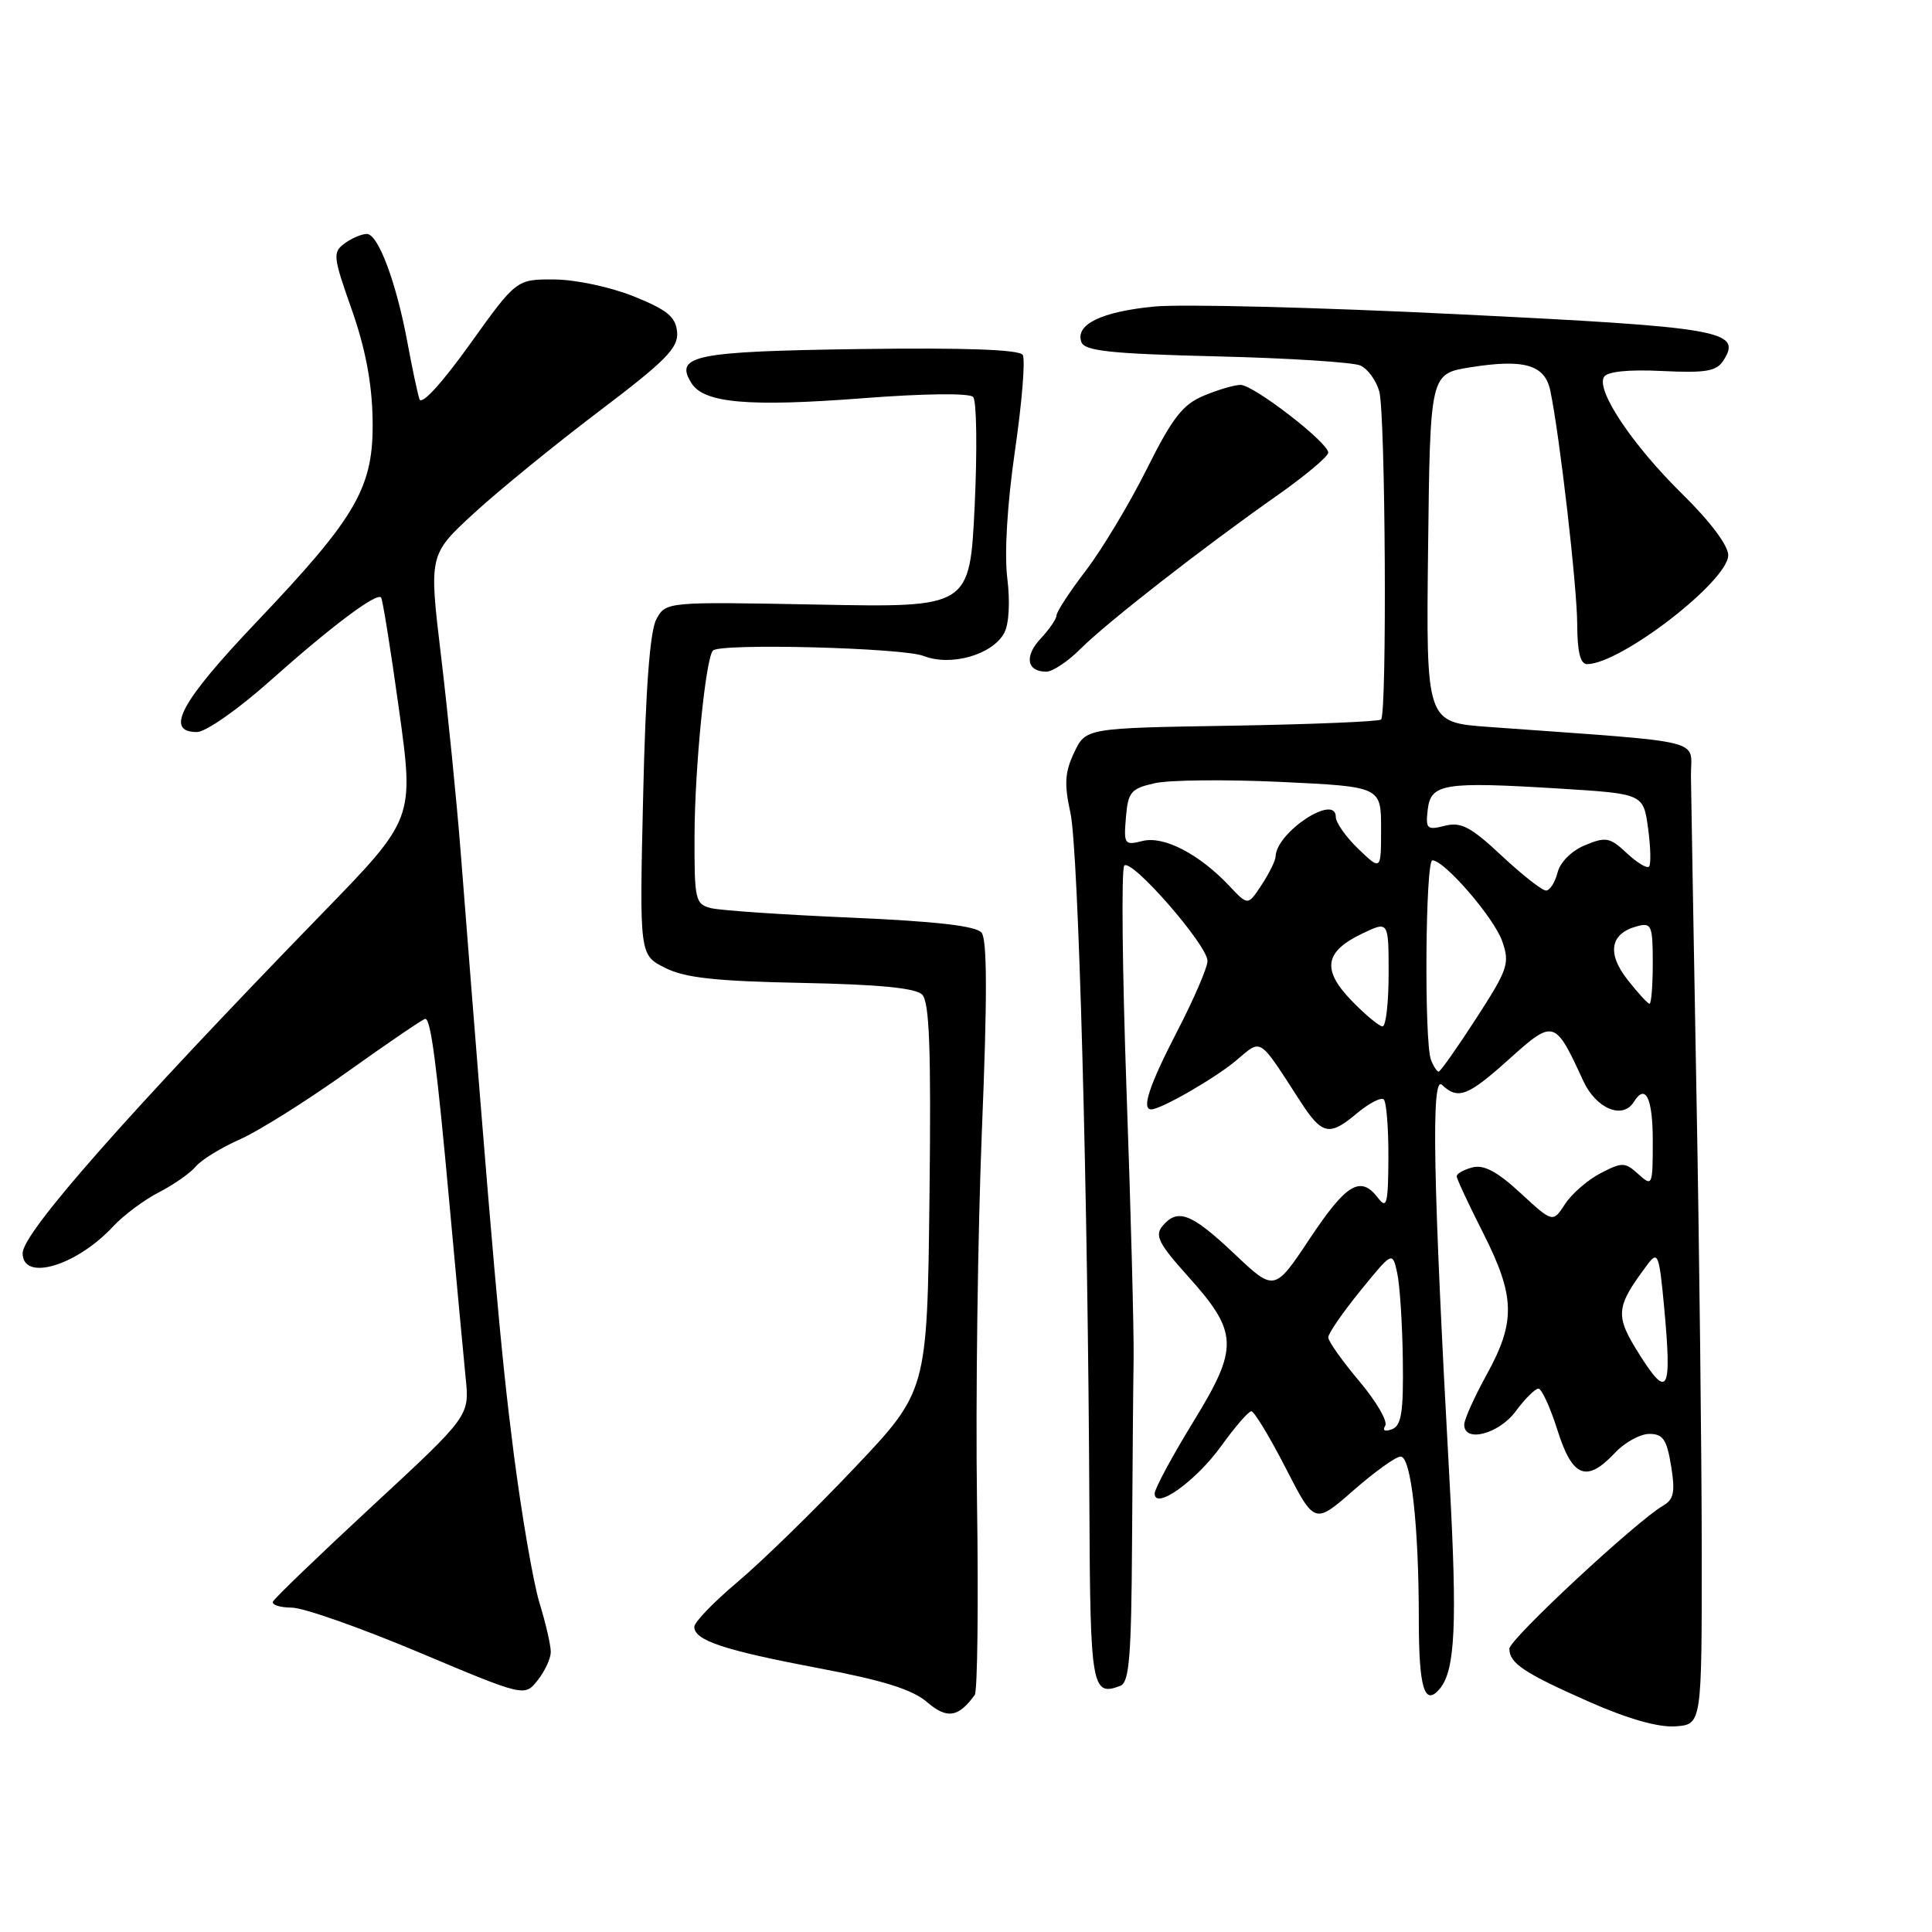 <?xml version="1.0" encoding="UTF-8" standalone="no"?>
<!DOCTYPE svg PUBLIC "-//W3C//DTD SVG 1.1//EN" "http://www.w3.org/Graphics/SVG/1.1/DTD/svg11.dtd" >
<svg xmlns="http://www.w3.org/2000/svg" xmlns:xlink="http://www.w3.org/1999/xlink" version="1.1" viewBox="0 0 256 256">
 <g >
 <path fill="currentColor"
d=" M 225.49 205.50 C 225.48 192.85 225.17 165.62 224.79 145.00 C 224.42 124.38 224.09 105.43 224.06 102.90 C 223.99 97.77 226.91 98.48 197.23 96.32 C 188.96 95.72 188.96 95.72 189.23 72.62 C 189.50 49.52 189.50 49.52 194.83 48.67 C 201.97 47.53 204.70 48.33 205.42 51.75 C 206.67 57.70 208.98 77.79 208.99 82.75 C 209.00 86.36 209.40 88.00 210.29 88.00 C 214.73 88.00 229.00 76.99 229.00 73.56 C 229.00 72.28 226.58 69.06 222.92 65.47 C 216.29 58.95 211.45 51.71 212.54 49.94 C 212.98 49.23 215.79 48.94 220.24 49.16 C 226.03 49.44 227.44 49.20 228.36 47.77 C 230.89 43.82 228.22 43.35 193.00 41.63 C 174.57 40.72 156.55 40.27 152.94 40.62 C 145.90 41.30 142.41 43.02 143.30 45.35 C 143.75 46.51 147.26 46.88 161.18 47.22 C 170.71 47.45 179.29 48.00 180.26 48.43 C 181.23 48.87 182.35 50.41 182.76 51.86 C 183.58 54.78 183.80 94.53 183.00 95.34 C 182.72 95.61 173.80 95.98 163.18 96.16 C 143.87 96.47 143.87 96.47 142.33 99.72 C 141.09 102.33 141.00 103.89 141.84 107.73 C 142.91 112.62 144.16 158.32 144.35 199.73 C 144.46 223.65 144.67 224.83 148.45 223.38 C 149.63 222.93 149.91 219.53 150.00 204.66 C 150.06 194.67 150.15 183.57 150.21 180.00 C 150.26 176.43 149.84 160.45 149.27 144.50 C 148.71 128.55 148.57 115.14 148.97 114.70 C 149.91 113.67 160.00 125.24 160.00 127.33 C 160.00 128.19 158.20 132.37 156.00 136.62 C 152.29 143.80 151.22 147.00 152.54 147.00 C 153.83 147.00 160.99 142.88 163.80 140.52 C 167.24 137.62 166.69 137.27 172.29 145.92 C 175.17 150.38 176.14 150.59 179.74 147.57 C 181.38 146.19 183.01 145.34 183.36 145.69 C 183.71 146.05 183.99 149.52 183.97 153.42 C 183.94 159.52 183.75 160.26 182.61 158.75 C 180.29 155.70 178.42 156.81 173.58 164.08 C 168.87 171.17 168.87 171.17 163.50 166.08 C 157.84 160.74 156.03 160.05 154.01 162.48 C 153.00 163.71 153.57 164.84 157.32 169.01 C 164.12 176.57 164.20 178.49 158.09 188.44 C 155.29 193.01 153.00 197.27 153.00 197.90 C 153.00 200.16 158.48 196.25 161.82 191.60 C 163.64 189.07 165.43 187.00 165.81 187.00 C 166.19 187.01 168.23 190.38 170.35 194.50 C 174.19 201.99 174.19 201.99 179.33 197.49 C 182.15 195.02 184.97 193.00 185.59 193.00 C 186.98 193.00 188.00 202.15 188.00 214.59 C 188.00 223.71 188.76 226.20 190.80 223.74 C 192.83 221.28 193.11 215.16 192.06 196.00 C 189.88 156.39 189.62 142.38 191.07 143.75 C 193.21 145.76 194.48 145.27 200.01 140.30 C 205.88 135.03 206.04 135.07 209.78 143.20 C 211.49 146.92 215.02 148.39 216.50 146.00 C 218.04 143.51 219.00 145.49 219.00 151.15 C 219.00 157.15 218.95 157.26 217.09 155.58 C 215.33 153.98 214.95 153.97 212.10 155.45 C 210.41 156.32 208.28 158.16 207.39 159.53 C 205.75 162.03 205.75 162.03 201.47 158.08 C 198.39 155.24 196.61 154.29 195.10 154.69 C 193.94 154.99 193.01 155.52 193.02 155.87 C 193.03 156.21 194.60 159.59 196.52 163.37 C 200.77 171.77 200.86 175.11 197.02 182.09 C 195.38 185.07 194.03 188.06 194.02 188.75 C 193.98 191.22 198.60 190.03 200.84 187.00 C 202.06 185.35 203.41 184.00 203.85 184.00 C 204.28 184.00 205.41 186.47 206.37 189.50 C 208.35 195.78 210.23 196.52 214.00 192.50 C 215.29 191.12 217.34 190.00 218.55 190.00 C 220.36 190.00 220.86 190.75 221.43 194.25 C 221.99 197.70 221.79 198.69 220.38 199.50 C 216.84 201.55 200.00 217.21 200.00 218.46 C 200.00 220.39 201.93 221.68 210.62 225.52 C 215.70 227.76 219.74 228.91 222.00 228.75 C 225.50 228.50 225.50 228.50 225.49 205.50 Z  M 129.16 224.58 C 129.52 224.08 129.66 212.61 129.46 199.08 C 129.26 185.56 129.56 163.33 130.11 149.68 C 130.83 132.20 130.81 124.48 130.06 123.58 C 129.33 122.69 124.01 122.08 112.75 121.59 C 103.81 121.21 95.49 120.64 94.25 120.34 C 92.12 119.81 92.00 119.30 92.03 110.64 C 92.06 101.69 93.51 87.16 94.47 86.20 C 95.46 85.20 119.62 85.83 122.39 86.92 C 126.00 88.34 131.52 86.76 133.07 83.86 C 133.70 82.69 133.86 79.74 133.47 76.61 C 133.07 73.38 133.46 66.81 134.49 59.71 C 135.42 53.32 135.88 47.61 135.52 47.03 C 135.08 46.32 127.93 46.06 113.96 46.25 C 91.98 46.56 89.31 47.10 91.63 50.78 C 93.29 53.42 99.20 53.93 114.30 52.77 C 122.45 52.14 128.45 52.07 128.95 52.60 C 129.41 53.10 129.50 59.58 129.15 67.00 C 128.50 80.50 128.50 80.50 108.36 80.11 C 88.22 79.73 88.22 79.73 86.96 82.08 C 86.12 83.65 85.54 91.35 85.22 105.48 C 84.73 126.54 84.73 126.54 88.12 128.24 C 90.75 129.57 94.77 130.01 106.21 130.24 C 116.41 130.44 121.31 130.91 122.19 131.79 C 123.16 132.76 123.39 139.03 123.16 158.70 C 122.86 184.34 122.86 184.34 113.18 194.55 C 107.86 200.17 100.91 206.94 97.75 209.60 C 94.59 212.26 92.00 214.94 92.00 215.56 C 92.00 217.36 95.90 218.66 108.42 221.03 C 117.03 222.66 120.89 223.86 122.84 225.54 C 125.48 227.81 127.00 227.58 129.16 224.58 Z  M 72.98 218.91 C 72.99 218.03 72.32 215.11 71.49 212.41 C 70.66 209.71 69.12 200.75 68.06 192.50 C 66.36 179.30 65.23 166.44 61.05 113.00 C 60.51 106.12 59.34 94.42 58.45 87.00 C 56.83 73.50 56.83 73.50 62.81 68.00 C 66.11 64.97 73.56 58.90 79.37 54.50 C 88.25 47.78 89.90 46.10 89.72 44.00 C 89.54 41.99 88.44 41.08 84.00 39.28 C 80.92 38.04 76.28 37.05 73.47 37.03 C 68.43 37.00 68.43 37.00 62.24 45.64 C 58.52 50.83 55.86 53.73 55.58 52.89 C 55.33 52.13 54.62 48.80 54.01 45.50 C 52.54 37.50 50.12 31.00 48.61 31.00 C 47.93 31.00 46.61 31.56 45.67 32.25 C 44.06 33.43 44.13 34.00 46.60 41.00 C 48.40 46.09 49.29 50.75 49.37 55.50 C 49.54 64.56 47.37 68.34 33.98 82.43 C 23.95 92.97 21.77 97.00 26.09 97.00 C 27.26 97.00 31.56 93.99 35.84 90.17 C 43.84 83.04 49.85 78.52 50.49 79.16 C 50.69 79.36 51.77 86.05 52.87 94.01 C 54.88 108.50 54.88 108.50 42.69 121.04 C 16.91 147.57 3.00 163.35 3.00 166.05 C 3.00 169.86 10.12 167.75 15.00 162.50 C 16.38 161.02 19.11 158.98 21.07 157.98 C 23.03 156.97 25.23 155.43 25.95 154.56 C 26.67 153.69 29.29 152.08 31.77 150.98 C 34.25 149.89 40.69 145.84 46.08 141.99 C 51.46 138.15 56.09 135.00 56.35 135.00 C 57.09 135.00 57.88 141.08 59.60 160.00 C 60.48 169.62 61.42 179.78 61.70 182.56 C 62.22 187.62 62.22 187.62 49.36 199.53 C 42.29 206.08 36.35 211.79 36.17 212.22 C 35.98 212.65 37.11 213.01 38.67 213.02 C 40.23 213.03 47.80 215.70 55.50 218.94 C 69.50 224.83 69.50 224.83 71.23 222.66 C 72.18 221.47 72.97 219.78 72.98 218.91 Z  M 143.18 85.97 C 146.65 82.50 159.37 72.58 169.25 65.64 C 172.96 63.03 176.00 60.48 176.00 59.97 C 176.00 58.64 166.10 51.00 164.38 51.00 C 163.58 51.00 161.40 51.64 159.51 52.43 C 156.71 53.60 155.35 55.35 151.94 62.18 C 149.65 66.76 146.03 72.79 143.89 75.59 C 141.75 78.39 140.00 81.06 140.00 81.53 C 140.00 81.99 139.05 83.38 137.90 84.61 C 135.70 86.95 136.04 89.00 138.64 89.00 C 139.47 89.00 141.52 87.64 143.18 85.97 Z  M 183.55 188.92 C 183.91 188.34 182.36 185.68 180.10 183.00 C 177.85 180.33 176.00 177.72 176.00 177.21 C 176.00 176.69 177.91 173.92 180.25 171.04 C 184.50 165.81 184.50 165.81 185.13 168.65 C 185.48 170.22 185.82 175.39 185.88 180.14 C 185.98 187.11 185.70 188.90 184.45 189.38 C 183.50 189.74 183.15 189.56 183.55 188.92 Z  M 217.28 179.55 C 213.94 174.27 214.03 173.26 218.32 167.53 C 219.67 165.73 219.85 166.18 220.50 173.13 C 221.55 184.41 221.02 185.47 217.28 179.55 Z  M 189.61 140.42 C 188.70 138.06 188.87 114.00 189.80 114.00 C 191.40 114.00 197.97 121.61 199.05 124.71 C 200.08 127.66 199.82 128.42 195.60 134.95 C 193.09 138.83 190.85 142.00 190.63 142.00 C 190.40 142.00 189.94 141.29 189.61 140.42 Z  M 179.10 132.60 C 175.12 128.49 175.50 126.09 180.51 123.70 C 184.00 122.03 184.00 122.03 184.00 129.02 C 184.00 132.86 183.64 136.00 183.20 136.00 C 182.75 136.00 180.91 134.47 179.10 132.60 Z  M 215.64 129.80 C 212.88 126.27 213.37 123.66 216.97 122.72 C 218.83 122.23 219.00 122.65 219.00 127.59 C 219.00 130.57 218.81 133.00 218.57 133.00 C 218.34 133.00 217.02 131.56 215.64 129.80 Z  M 162.94 117.44 C 158.94 113.18 154.23 110.73 151.41 111.43 C 149.00 112.04 148.89 111.88 149.19 108.32 C 149.47 104.94 149.85 104.49 153.00 103.78 C 154.93 103.34 162.46 103.27 169.75 103.61 C 183.00 104.24 183.00 104.24 183.00 109.81 C 183.00 115.37 183.00 115.37 180.00 112.50 C 178.35 110.92 177.00 109.00 177.00 108.25 C 177.00 105.08 169.11 110.28 169.02 113.50 C 169.00 114.05 168.17 115.74 167.17 117.25 C 165.36 120.01 165.36 120.01 162.94 117.44 Z  M 198.98 113.39 C 194.89 109.56 193.60 108.88 191.45 109.42 C 189.08 110.02 188.89 109.84 189.18 107.29 C 189.58 103.82 191.30 103.55 206.63 104.49 C 217.75 105.18 217.75 105.18 218.38 109.75 C 218.72 112.27 218.78 114.56 218.50 114.83 C 218.22 115.11 216.89 114.30 215.54 113.03 C 213.32 110.95 212.78 110.85 210.03 111.99 C 208.24 112.73 206.73 114.24 206.38 115.63 C 206.05 116.93 205.36 118.00 204.85 118.00 C 204.33 118.00 201.69 115.92 198.98 113.39 Z "/>
</g>
</svg>